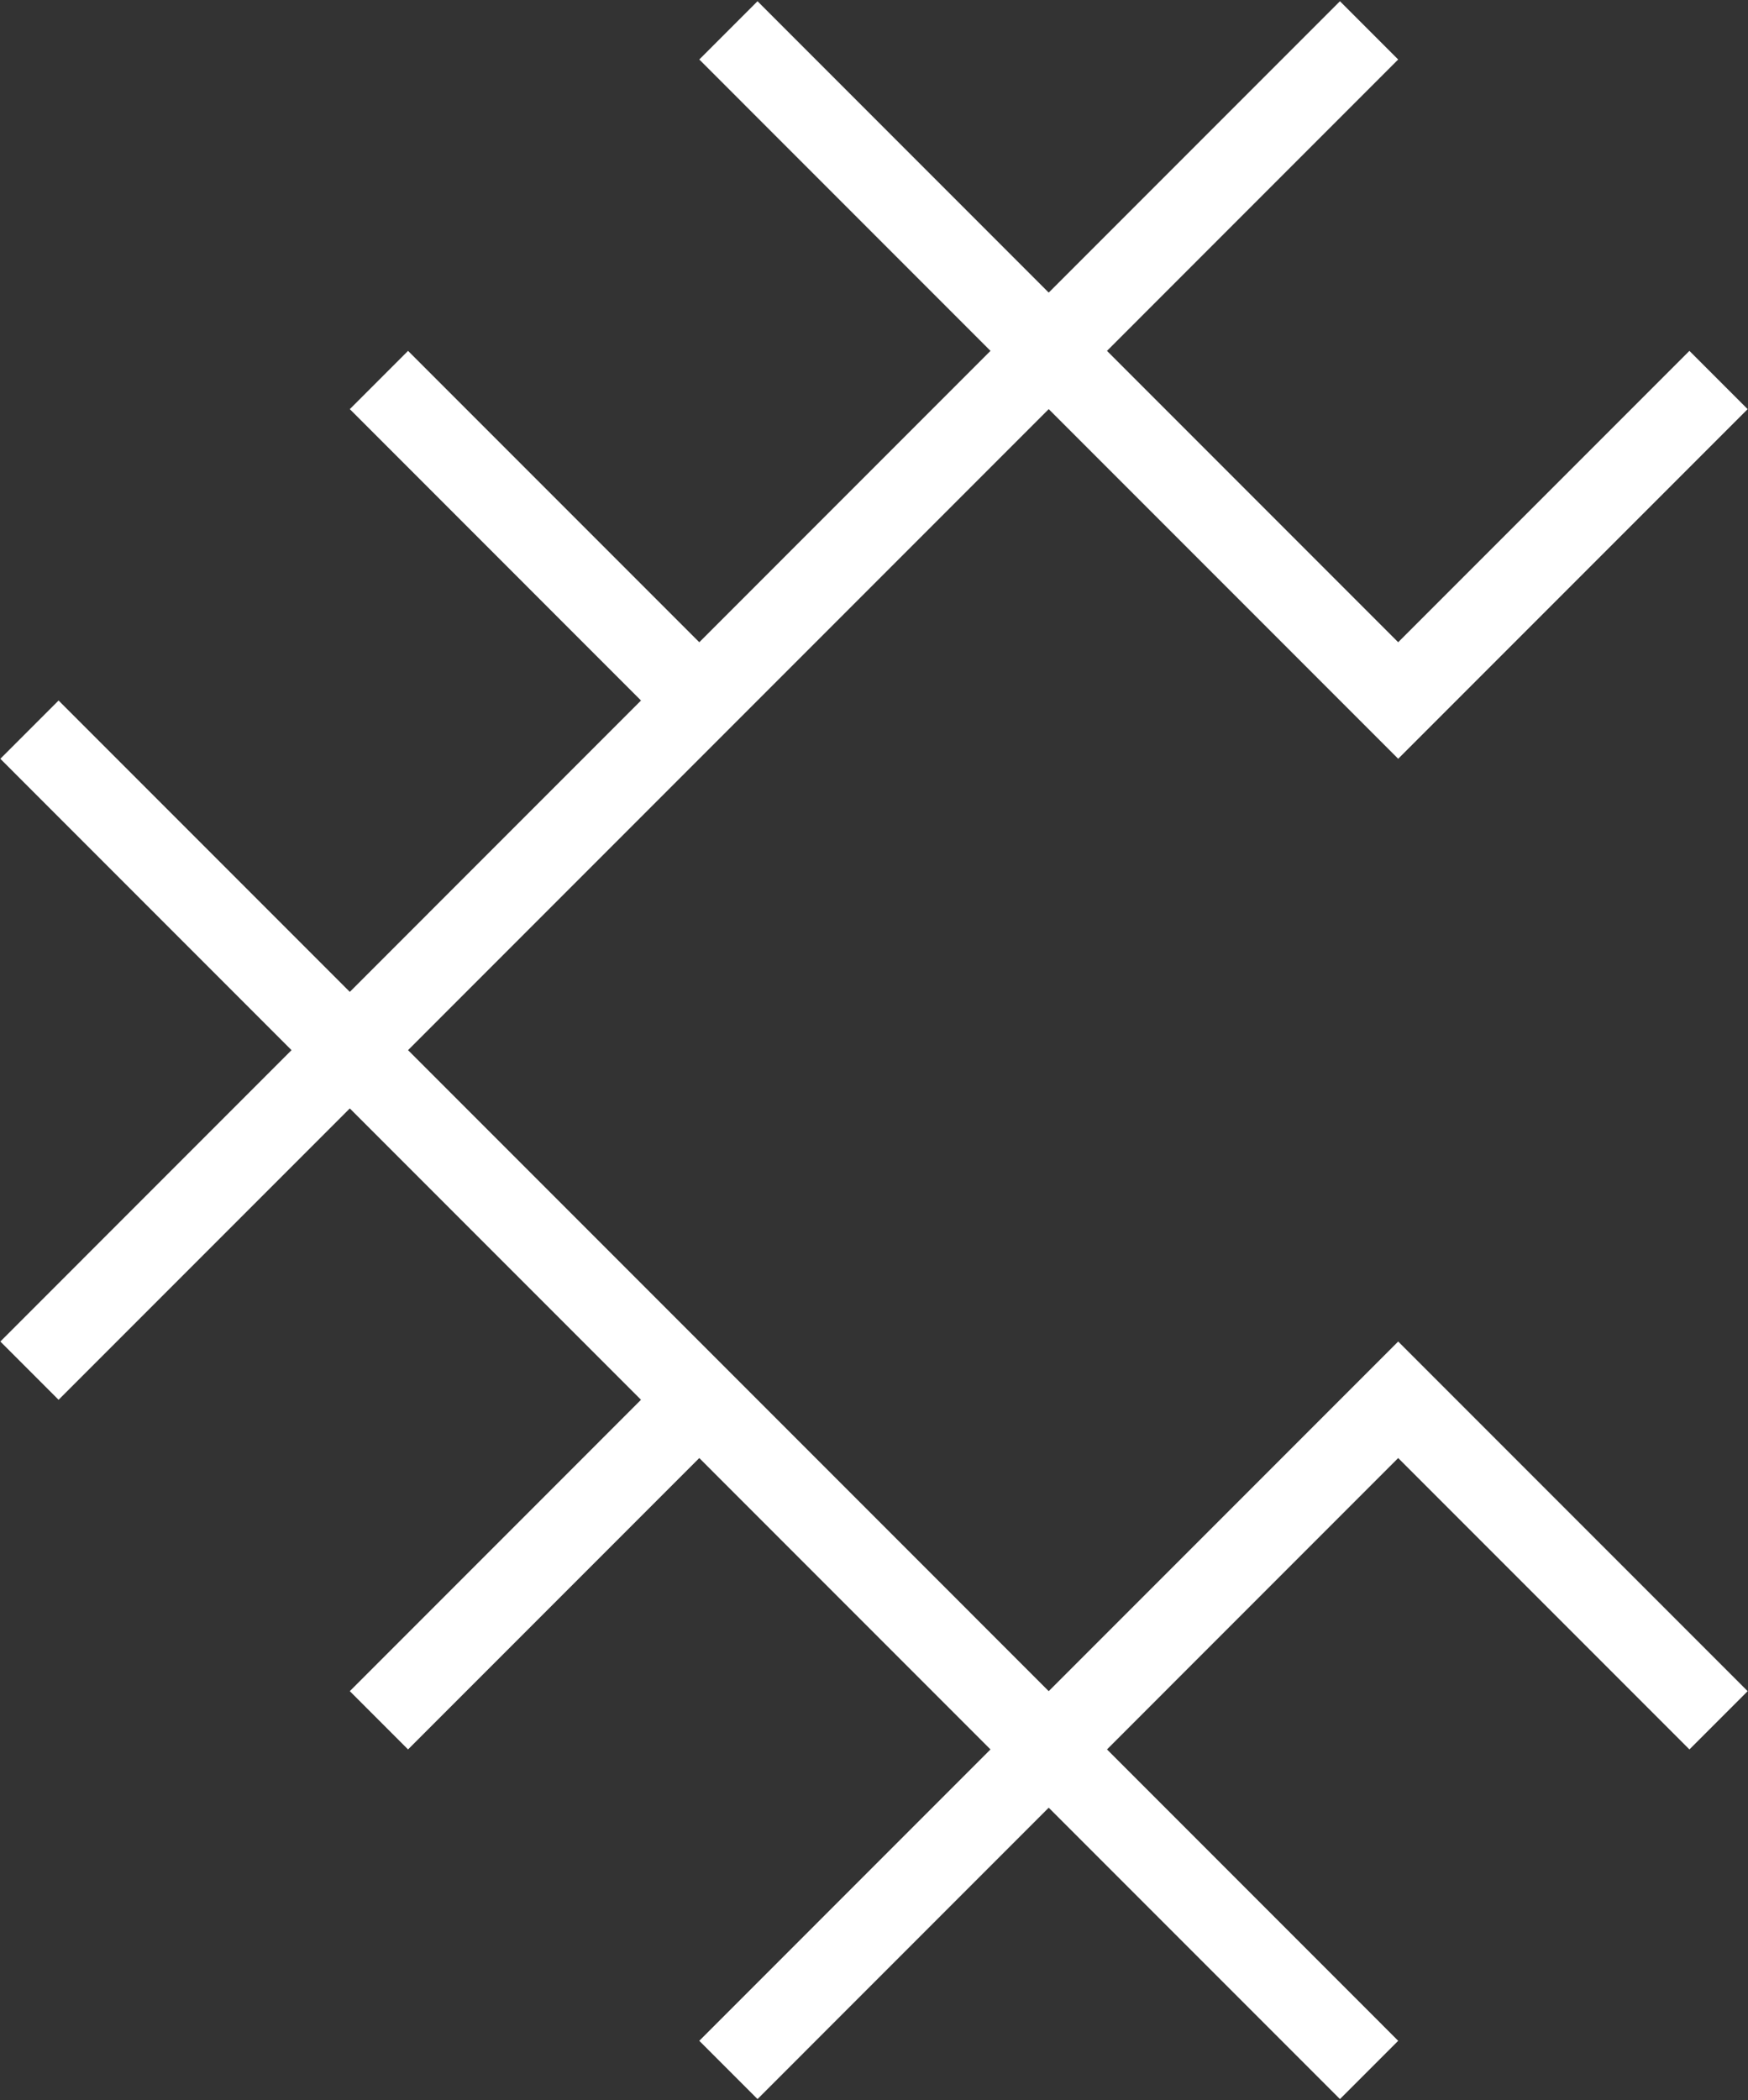 <?xml version="1.0" encoding="utf-8"?>
<!-- Generator: Adobe Illustrator 24.1.0, SVG Export Plug-In . SVG Version: 6.00 Build 0)  -->
<svg version="1.1" id="Calque_1" xmlns="http://www.w3.org/2000/svg" xmlns:xlink="http://www.w3.org/1999/xlink" x="0px" y="0px"
	 viewBox="0 0 413 496" style="enable-background:new 0 0 413 496;" xml:space="preserve">
<rect x="0" y="0" width="413" height="496" fill="#333333" stroke="none"/>
<style type="text/css">
	.st0{fill:#FFFFFF;}
</style>
<g>
	<polygon class="st0" points="330.35,481.95 316.59,495.71 247.78,426.9 178.98,495.71 165.22,481.95 234.02,413.14 165.22,344.33 
		96.41,413.14 82.65,399.38 151.45,330.57 82.65,261.76 13.84,330.57 0.08,316.81 68.88,248 0.08,179.19 13.84,165.43 82.65,234.24 
		151.45,165.43 82.65,96.62 96.41,82.86 165.22,151.67 234.02,82.86 165.22,14.05 178.98,0.29 247.78,69.1 316.59,0.29 
		330.35,14.05 261.55,82.86 330.35,151.67 399.16,82.86 412.92,96.62 330.35,179.19 247.78,96.62 96.41,248 247.78,399.38 
		330.35,316.81 412.92,399.38 399.16,413.14 330.35,344.33 261.55,413.14 	"/>
</g>
</svg>
